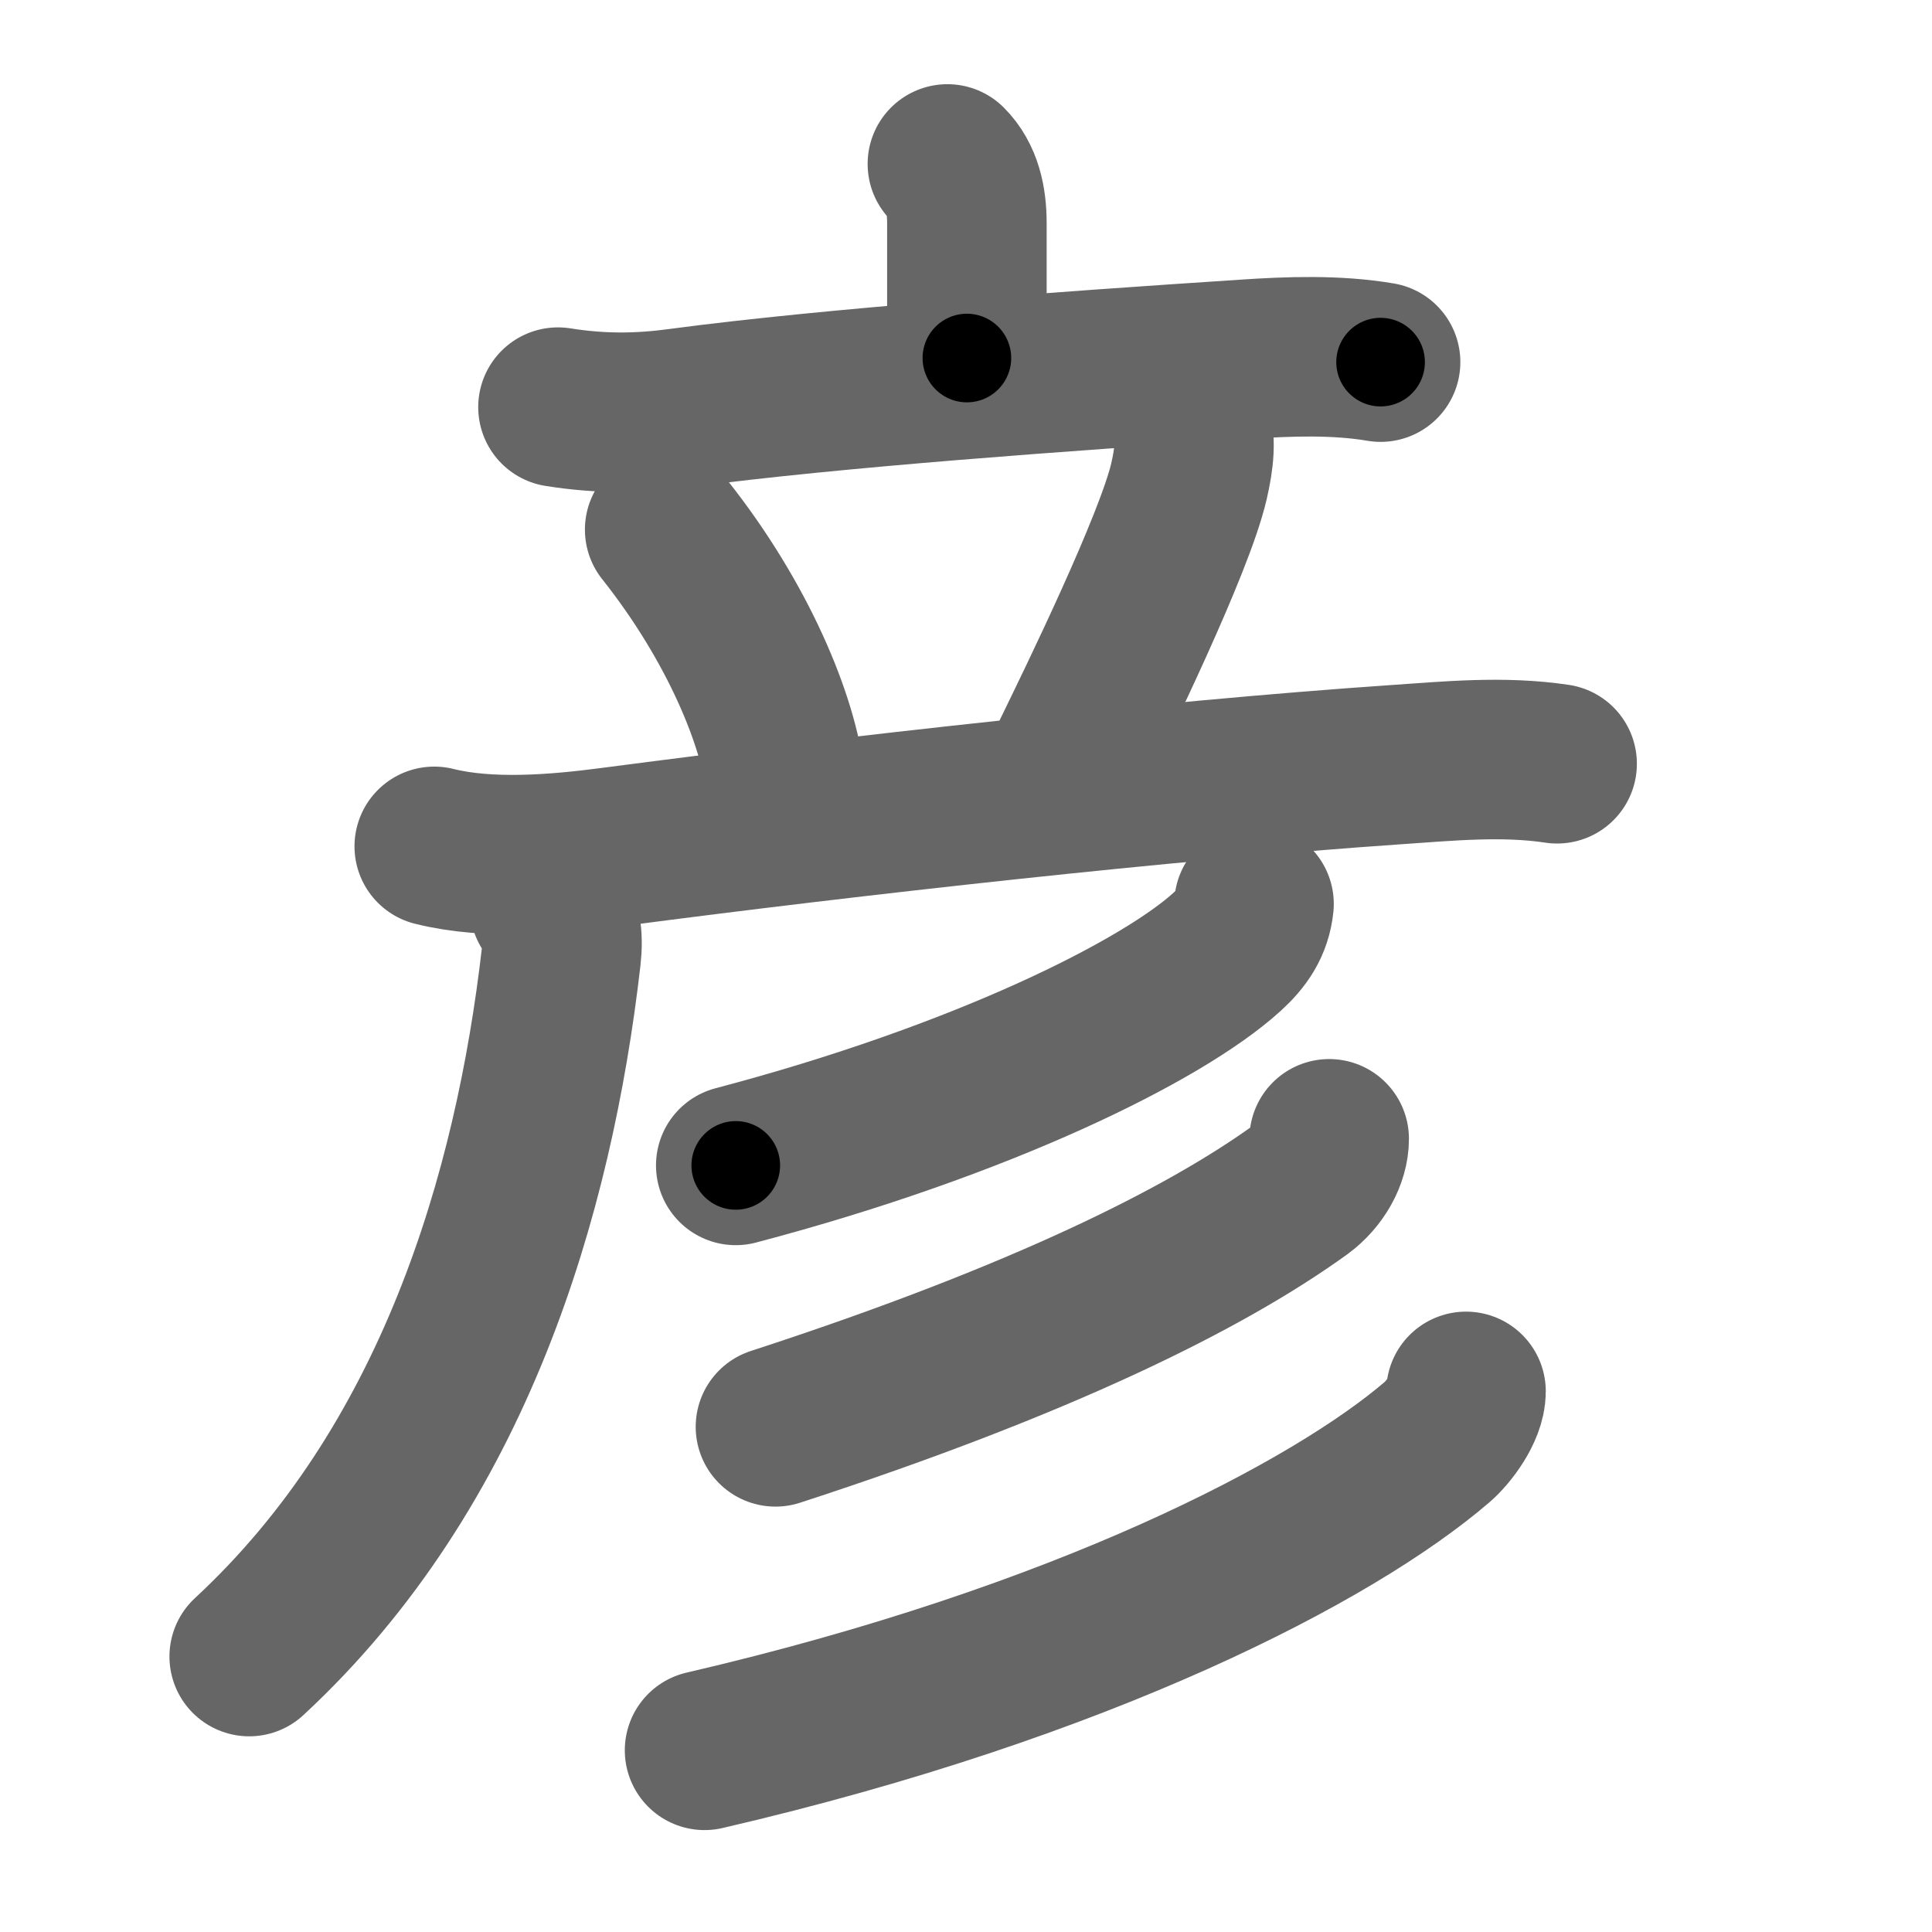 <svg xmlns="http://www.w3.org/2000/svg" width="109" height="109" viewBox="0 0 109 109" id="5f66"><g fill="none" stroke="#666" stroke-width="9" stroke-linecap="round" stroke-linejoin="round"><g><g><path d="M53.45,9.25c0.84,0.84,1.1,2.05,1.1,3.33c0,1.28,0,4.14,0,7.62" /><path d="M31.48,22.97c2.52,0.4,4.68,0.35,6.89,0.05c8.63-1.15,21.83-2.09,31.88-2.75c2.5-0.17,5.17-0.26,7.64,0.16" /><path d="M37.5,29.88c4.16,5.24,6.43,10.83,6.81,14.29" /><path d="M67.16,23.67c0.34,1.2,0.21,2.2-0.08,3.48c-0.82,3.55-5.24,12.59-6.58,15.34" /><g p5:part="1" xmlns:p5="http://kanjivg.tagaini.net"><path d="M24.5,47.75c3.08,0.77,6.9,0.45,10.01,0.04c13.61-1.79,31.33-3.76,44.12-4.64c3.08-0.21,6.15-0.52,9.22-0.06" /></g></g><g p4:part="2" xmlns:p4="http://kanjivg.tagaini.net"><path d="M31.01,51.14c0.67,0.67,0.78,1.7,0.65,2.84c-1.54,13.39-6.04,28.77-17.6,39.48" /></g><g><g><path d="M70.75,51c-0.12,1.12-0.66,1.92-1.53,2.71c-3.67,3.33-13.82,8.38-27.71,12.04" /></g><g><path d="M74.99,64.25c0,1-0.62,2.14-1.63,2.88C68,71,58.75,75.62,43.75,80.5" /></g><g><path d="M82.71,78.5c0,1-0.99,2.31-1.62,2.85c-5.84,5.02-19.92,12.43-41.34,17.4" /></g></g></g></g><g fill="none" stroke="#000" stroke-width="5" stroke-linecap="round" stroke-linejoin="round"><g><g><path d="M53.45,9.25c0.84,0.84,1.1,2.05,1.1,3.33c0,1.28,0,4.14,0,7.62" stroke-dasharray="11.22" stroke-dashoffset="11.22"><animate id="0" attributeName="stroke-dashoffset" values="11.22;0" dur="0.11s" fill="freeze" begin="0s;5f66.click" /></path><path d="M31.48,22.97c2.52,0.4,4.68,0.35,6.89,0.05c8.63-1.15,21.83-2.09,31.88-2.75c2.5-0.17,5.17-0.26,7.64,0.16" stroke-dasharray="46.58" stroke-dashoffset="46.58"><animate attributeName="stroke-dashoffset" values="46.58" fill="freeze" begin="5f66.click" /><animate id="1" attributeName="stroke-dashoffset" values="46.58;0" dur="0.47s" fill="freeze" begin="0.end" /></path><path d="M37.5,29.88c4.16,5.24,6.43,10.83,6.81,14.29" stroke-dasharray="16.01" stroke-dashoffset="16.01"><animate attributeName="stroke-dashoffset" values="16.01" fill="freeze" begin="5f66.click" /><animate id="2" attributeName="stroke-dashoffset" values="16.01;0" dur="0.16s" fill="freeze" begin="1.end" /></path><path d="M67.16,23.67c0.34,1.2,0.21,2.2-0.08,3.48c-0.82,3.55-5.24,12.59-6.58,15.34" stroke-dasharray="20.24" stroke-dashoffset="20.24"><animate attributeName="stroke-dashoffset" values="20.24" fill="freeze" begin="5f66.click" /><animate id="3" attributeName="stroke-dashoffset" values="20.24;0" dur="0.2s" fill="freeze" begin="2.end" /></path><g p5:part="1" xmlns:p5="http://kanjivg.tagaini.net"><path d="M24.5,47.75c3.08,0.77,6.9,0.45,10.01,0.04c13.61-1.79,31.33-3.76,44.12-4.64c3.08-0.21,6.15-0.52,9.22-0.06" stroke-dasharray="63.68" stroke-dashoffset="63.68"><animate attributeName="stroke-dashoffset" values="63.68" fill="freeze" begin="5f66.click" /><animate id="4" attributeName="stroke-dashoffset" values="63.68;0" dur="0.48s" fill="freeze" begin="3.end" /></path></g></g><g p4:part="2" xmlns:p4="http://kanjivg.tagaini.net"><path d="M31.01,51.14c0.67,0.67,0.78,1.7,0.65,2.84c-1.54,13.39-6.04,28.77-17.6,39.48" stroke-dasharray="47.17" stroke-dashoffset="47.17"><animate attributeName="stroke-dashoffset" values="47.17" fill="freeze" begin="5f66.click" /><animate id="5" attributeName="stroke-dashoffset" values="47.17;0" dur="0.47s" fill="freeze" begin="4.end" /></path></g><g><g><path d="M70.75,51c-0.12,1.12-0.66,1.92-1.53,2.71c-3.67,3.33-13.82,8.38-27.71,12.04" stroke-dasharray="33.6" stroke-dashoffset="33.6"><animate attributeName="stroke-dashoffset" values="33.6" fill="freeze" begin="5f66.click" /><animate id="6" attributeName="stroke-dashoffset" values="33.6;0" dur="0.34s" fill="freeze" begin="5.end" /></path></g><g><path d="M74.99,64.25c0,1-0.62,2.14-1.63,2.88C68,71,58.75,75.62,43.75,80.5" stroke-dasharray="36.03" stroke-dashoffset="36.03"><animate attributeName="stroke-dashoffset" values="36.03" fill="freeze" begin="5f66.click" /><animate id="7" attributeName="stroke-dashoffset" values="36.03;0" dur="0.36s" fill="freeze" begin="6.end" /></path></g><g><path d="M82.71,78.5c0,1-0.99,2.31-1.62,2.85c-5.84,5.02-19.92,12.43-41.34,17.4" stroke-dasharray="48.55" stroke-dashoffset="48.55"><animate attributeName="stroke-dashoffset" values="48.55" fill="freeze" begin="5f66.click" /><animate id="8" attributeName="stroke-dashoffset" values="48.55;0" dur="0.49s" fill="freeze" begin="7.end" /></path></g></g></g></g></svg>